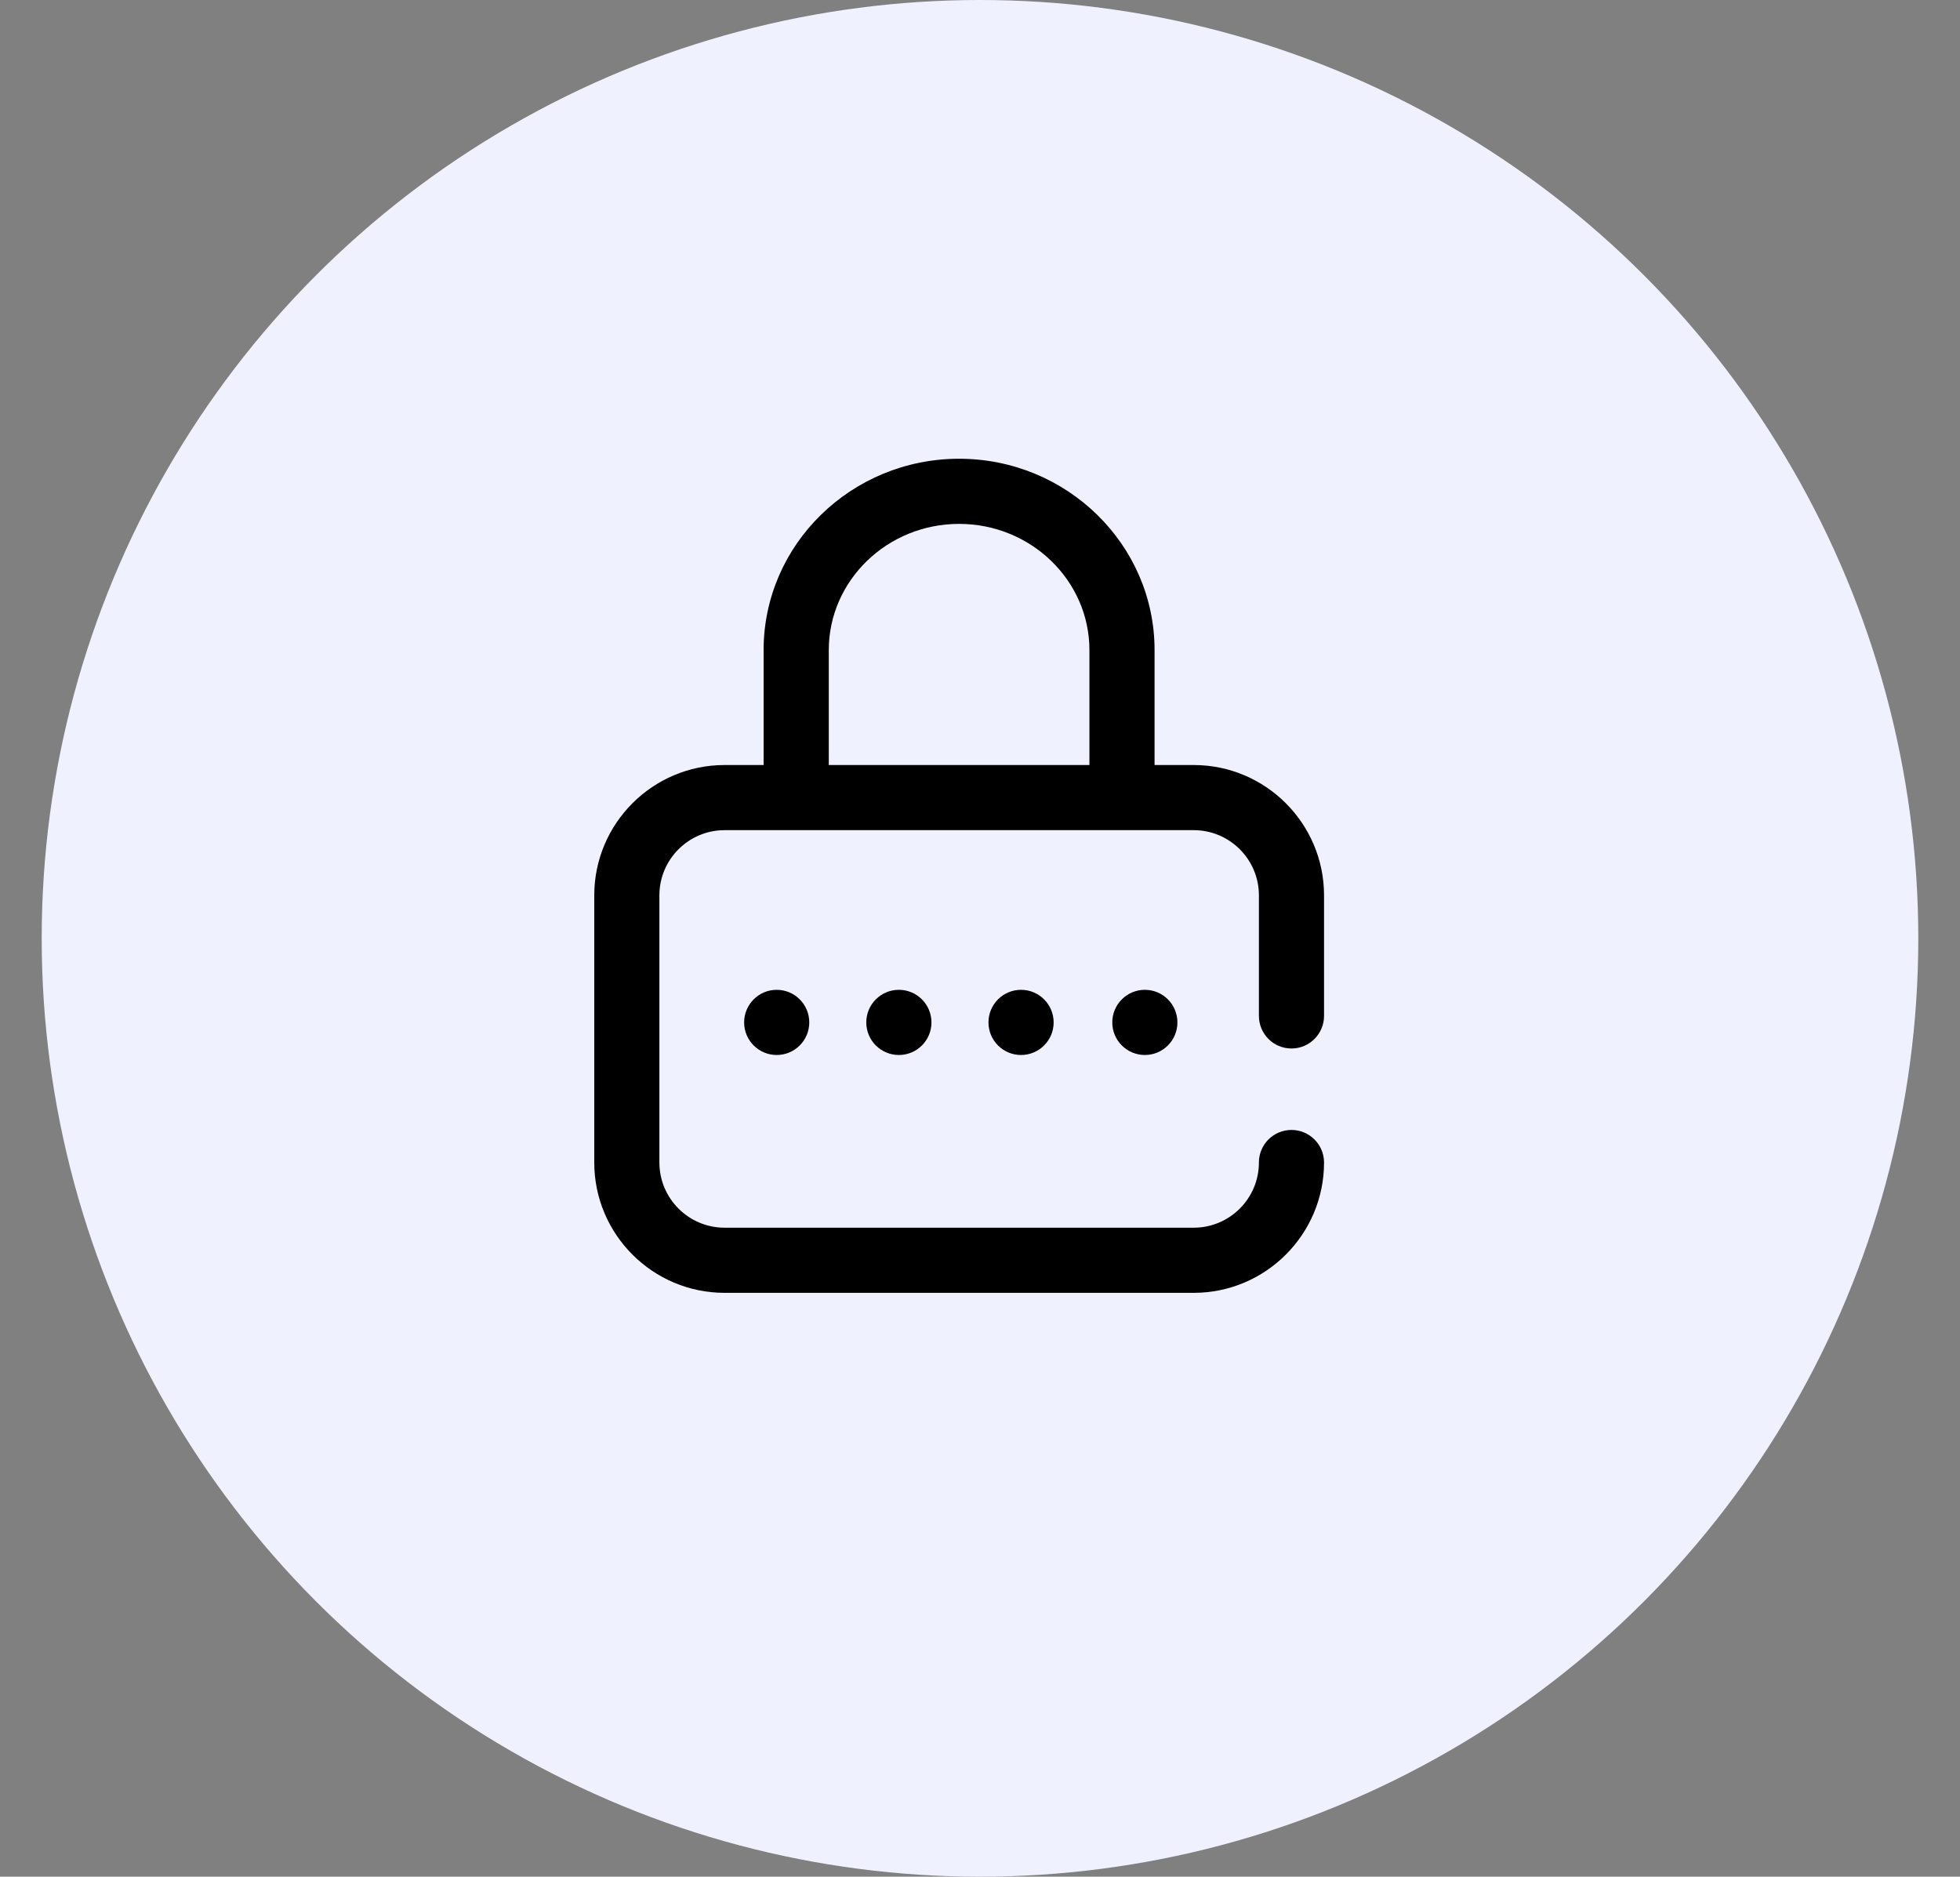 <svg width="47" height="45" viewBox="0 0 47 45" fill="none" xmlns="http://www.w3.org/2000/svg">
<rect x="0" y="0" width="47" height="45" fill="#808080" stroke="none"/>
<circle cx="23.5" cy="22.5" r="22.5" fill="#F0F1FF"/>
<path d="M27.453 25.297C27.885 25.297 28.234 24.947 28.234 24.516C28.234 24.084 27.885 23.734 27.453 23.734C27.022 23.734 26.672 24.084 26.672 24.516C26.672 24.947 27.022 25.297 27.453 25.297Z" fill="black"/>
<path d="M30.969 25.141C31.4 25.141 31.75 24.791 31.75 24.359V21.469C31.75 19.746 30.348 18.344 28.625 18.344H27.686V15.588C27.686 13.058 25.583 11 22.999 11C20.414 11 18.311 13.058 18.311 15.588V18.344H17.375C15.652 18.344 14.25 19.746 14.25 21.469V27.875C14.25 29.598 15.652 31 17.375 31H28.625C30.348 31 31.75 29.598 31.75 27.875C31.75 27.444 31.4 27.094 30.969 27.094C30.537 27.094 30.188 27.444 30.188 27.875C30.188 28.737 29.487 29.438 28.625 29.438H17.375C16.513 29.438 15.812 28.737 15.812 27.875V21.469C15.812 20.607 16.513 19.906 17.375 19.906H28.625C29.487 19.906 30.188 20.607 30.188 21.469V24.359C30.188 24.791 30.537 25.141 30.969 25.141ZM26.124 18.344H19.874V15.588C19.874 13.92 21.275 12.562 22.999 12.562C24.722 12.562 26.124 13.92 26.124 15.588V18.344Z" fill="black"/>
<path d="M21.555 25.297C21.986 25.297 22.336 24.947 22.336 24.516C22.336 24.084 21.986 23.734 21.555 23.734C21.123 23.734 20.773 24.084 20.773 24.516C20.773 24.947 21.123 25.297 21.555 25.297Z" fill="black"/>
<path d="M18.625 25.297C19.056 25.297 19.406 24.947 19.406 24.516C19.406 24.084 19.056 23.734 18.625 23.734C18.194 23.734 17.844 24.084 17.844 24.516C17.844 24.947 18.194 25.297 18.625 25.297Z" fill="black"/>
<path d="M24.484 25.297C24.916 25.297 25.266 24.947 25.266 24.516C25.266 24.084 24.916 23.734 24.484 23.734C24.053 23.734 23.703 24.084 23.703 24.516C23.703 24.947 24.053 25.297 24.484 25.297Z" fill="black"/>
</svg>
